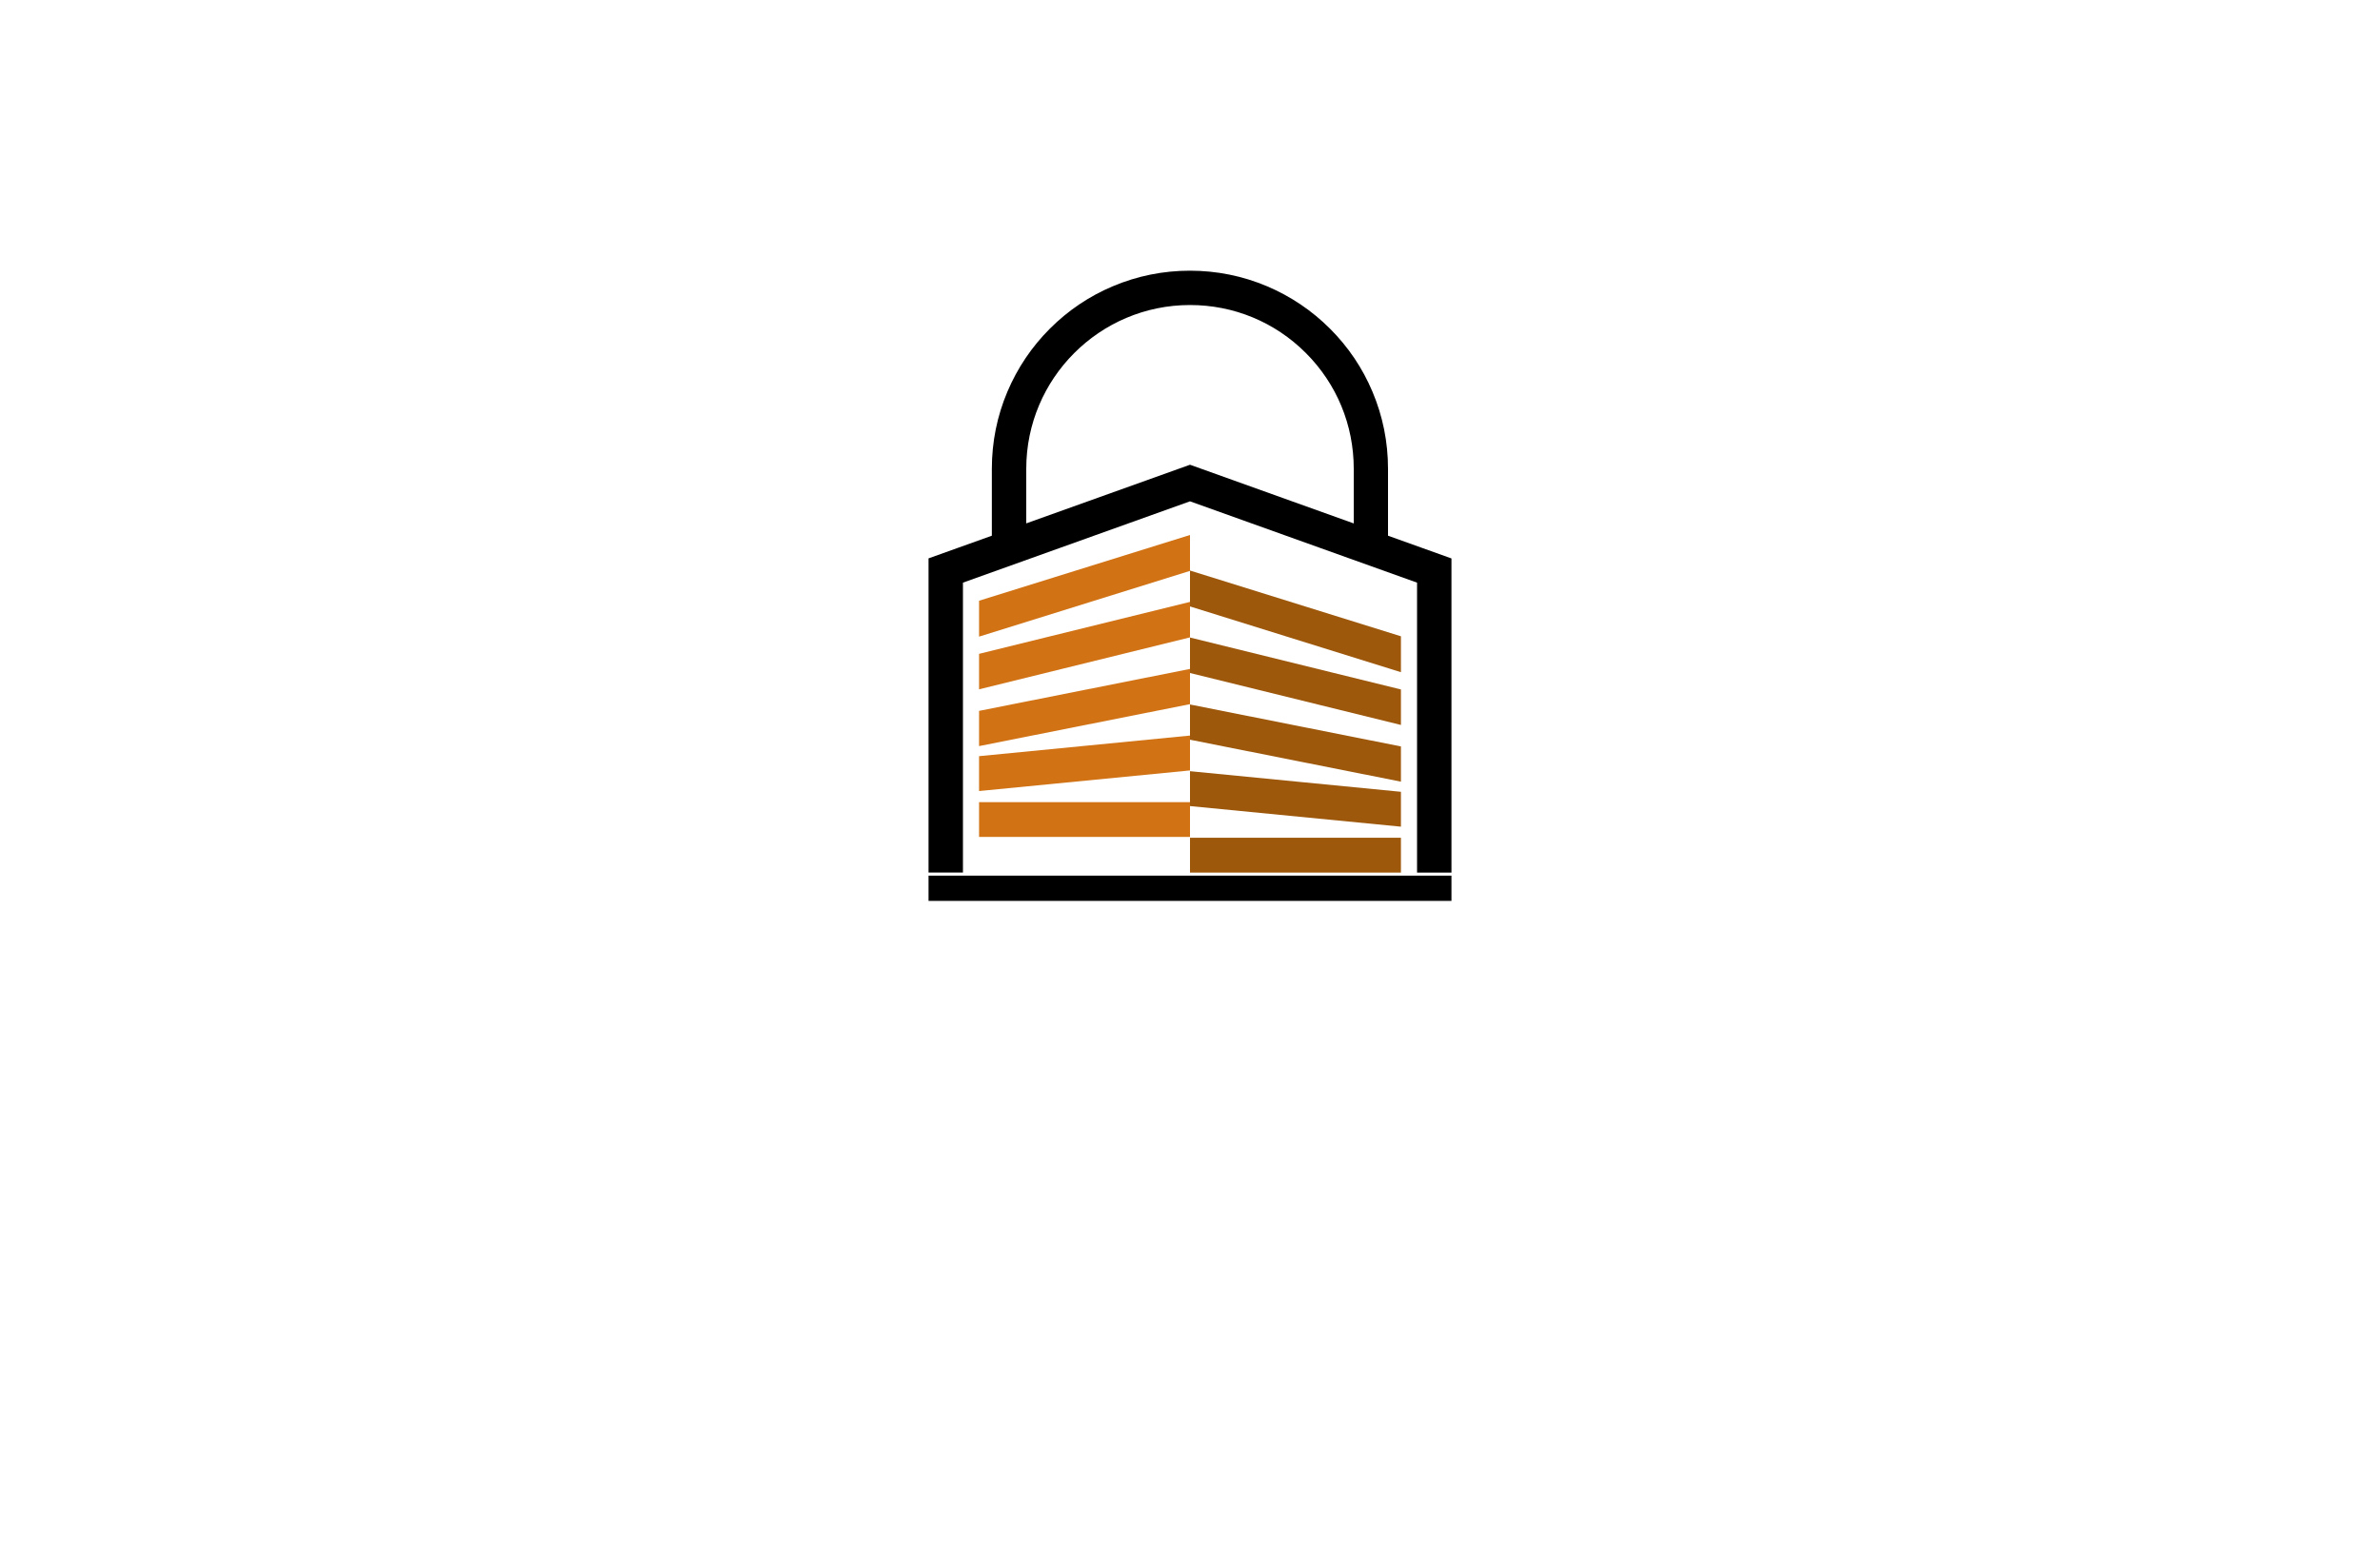 <?xml version="1.0" encoding="utf-8"?>
<!-- Generator: Adobe Illustrator 27.8.1, SVG Export Plug-In . SVG Version: 6.00 Build 0)  -->
<svg version="1.1" id="Layer_1" xmlns="http://www.w3.org/2000/svg" xmlns:xlink="http://www.w3.org/1999/xlink" x="0px" y="0px"
	 viewBox="0 0 350 230" style="enable-background:new 0 0 350 230;" xml:space="preserve">
<style type="text/css">
	.st0{fill:#005868;}
	.st1{fill:#FF0087;}
	.st2{fill:#002F44;}
	.st3{fill:#FC9500;}
	.st4{fill:#003144;}
	.st5{fill:#00AAFF;}
	.st6{fill:#00FFE6;}
	.st7{fill:#F46CFF;}
	.st8{fill:#0043FF;}
	.st9{fill:#977D00;}
	.st10{fill-rule:evenodd;clip-rule:evenodd;fill:#5BB200;}
	.st11{fill-rule:evenodd;clip-rule:evenodd;fill:#747C04;}
	.st12{fill:#735500;}
	.st13{fill:#4D0600;}
	.st14{fill-rule:evenodd;clip-rule:evenodd;fill:#FF0074;}
	.st15{fill-rule:evenodd;clip-rule:evenodd;fill:#004972;}
	.st16{fill:#E5BB07;}
	.st17{fill-rule:evenodd;clip-rule:evenodd;fill:#C2C700;}
	.st18{fill-rule:evenodd;clip-rule:evenodd;fill:#FF0062;}
	.st19{fill-rule:evenodd;clip-rule:evenodd;fill:#C44600;}
	.st20{fill:#02D3BE;}
	.st21{fill:#D3B900;}
	.st22{fill:#0055FF;}
	.st23{fill:#D17315;}
	.st24{fill:#9E580B;}
	.st25{fill:url(#SVGID_1_);}
	.st26{fill:#05ADFC;}
	.st27{fill:#F1F9C2;}
	.st28{fill-rule:evenodd;clip-rule:evenodd;fill:#282000;}
</style>
<g>
	<path class="st23" d="M175,78.68v5.28l-31.02,9.67v-5.28L175,78.68z M175,88.52v5.22l-31.02,7.64v-5.22L175,88.52z M175,98.38v5.18
		l-31.02,6.17v-5.18L175,98.38z M175,108.18v5.13l-31.02,3.03v-5.13L175,108.18z M143.98,117.97H175v5.12h-31.02V117.97z"/>
	<path class="st24" d="M175,83.91v5.28l31.02,9.67v-5.28L175,83.91z M175,93.76v5.22l31.02,7.64v-5.22L175,93.76z M175,103.61v5.18
		l31.02,6.17v-5.18L175,103.61z M175,113.42v5.13l31.02,3.03v-5.13L175,113.42z M175,123.21h31.02v5.12H175V123.21z"/>
	<path d="M213.45,132.5h-76.9v-3.72h76.9V132.5z M213.45,128.33h-5.06V85.69L175,73.73l-33.39,11.96v42.63h-5.06v-46.2L175,68.35
		l38.45,13.78V128.33z M204.14,80.58h-5.06V68.94c0-6.43-2.5-12.48-7.05-17.03c-4.55-4.55-10.6-7.05-17.03-7.05
		c-13.28,0-24.08,10.8-24.08,24.08v11.63h-5.06V68.94c0-3.93,0.77-7.75,2.29-11.34c1.47-3.47,3.57-6.59,6.24-9.26
		c2.68-2.68,5.79-4.78,9.26-6.24c3.59-1.52,7.41-2.29,11.34-2.29c3.93,0,7.75,0.77,11.34,2.29c3.47,1.47,6.59,3.57,9.26,6.24
		c2.68,2.68,4.78,5.79,6.24,9.26c1.52,3.59,2.29,7.41,2.29,11.34V80.58L204.14,80.58z"/>
</g>
</svg>
